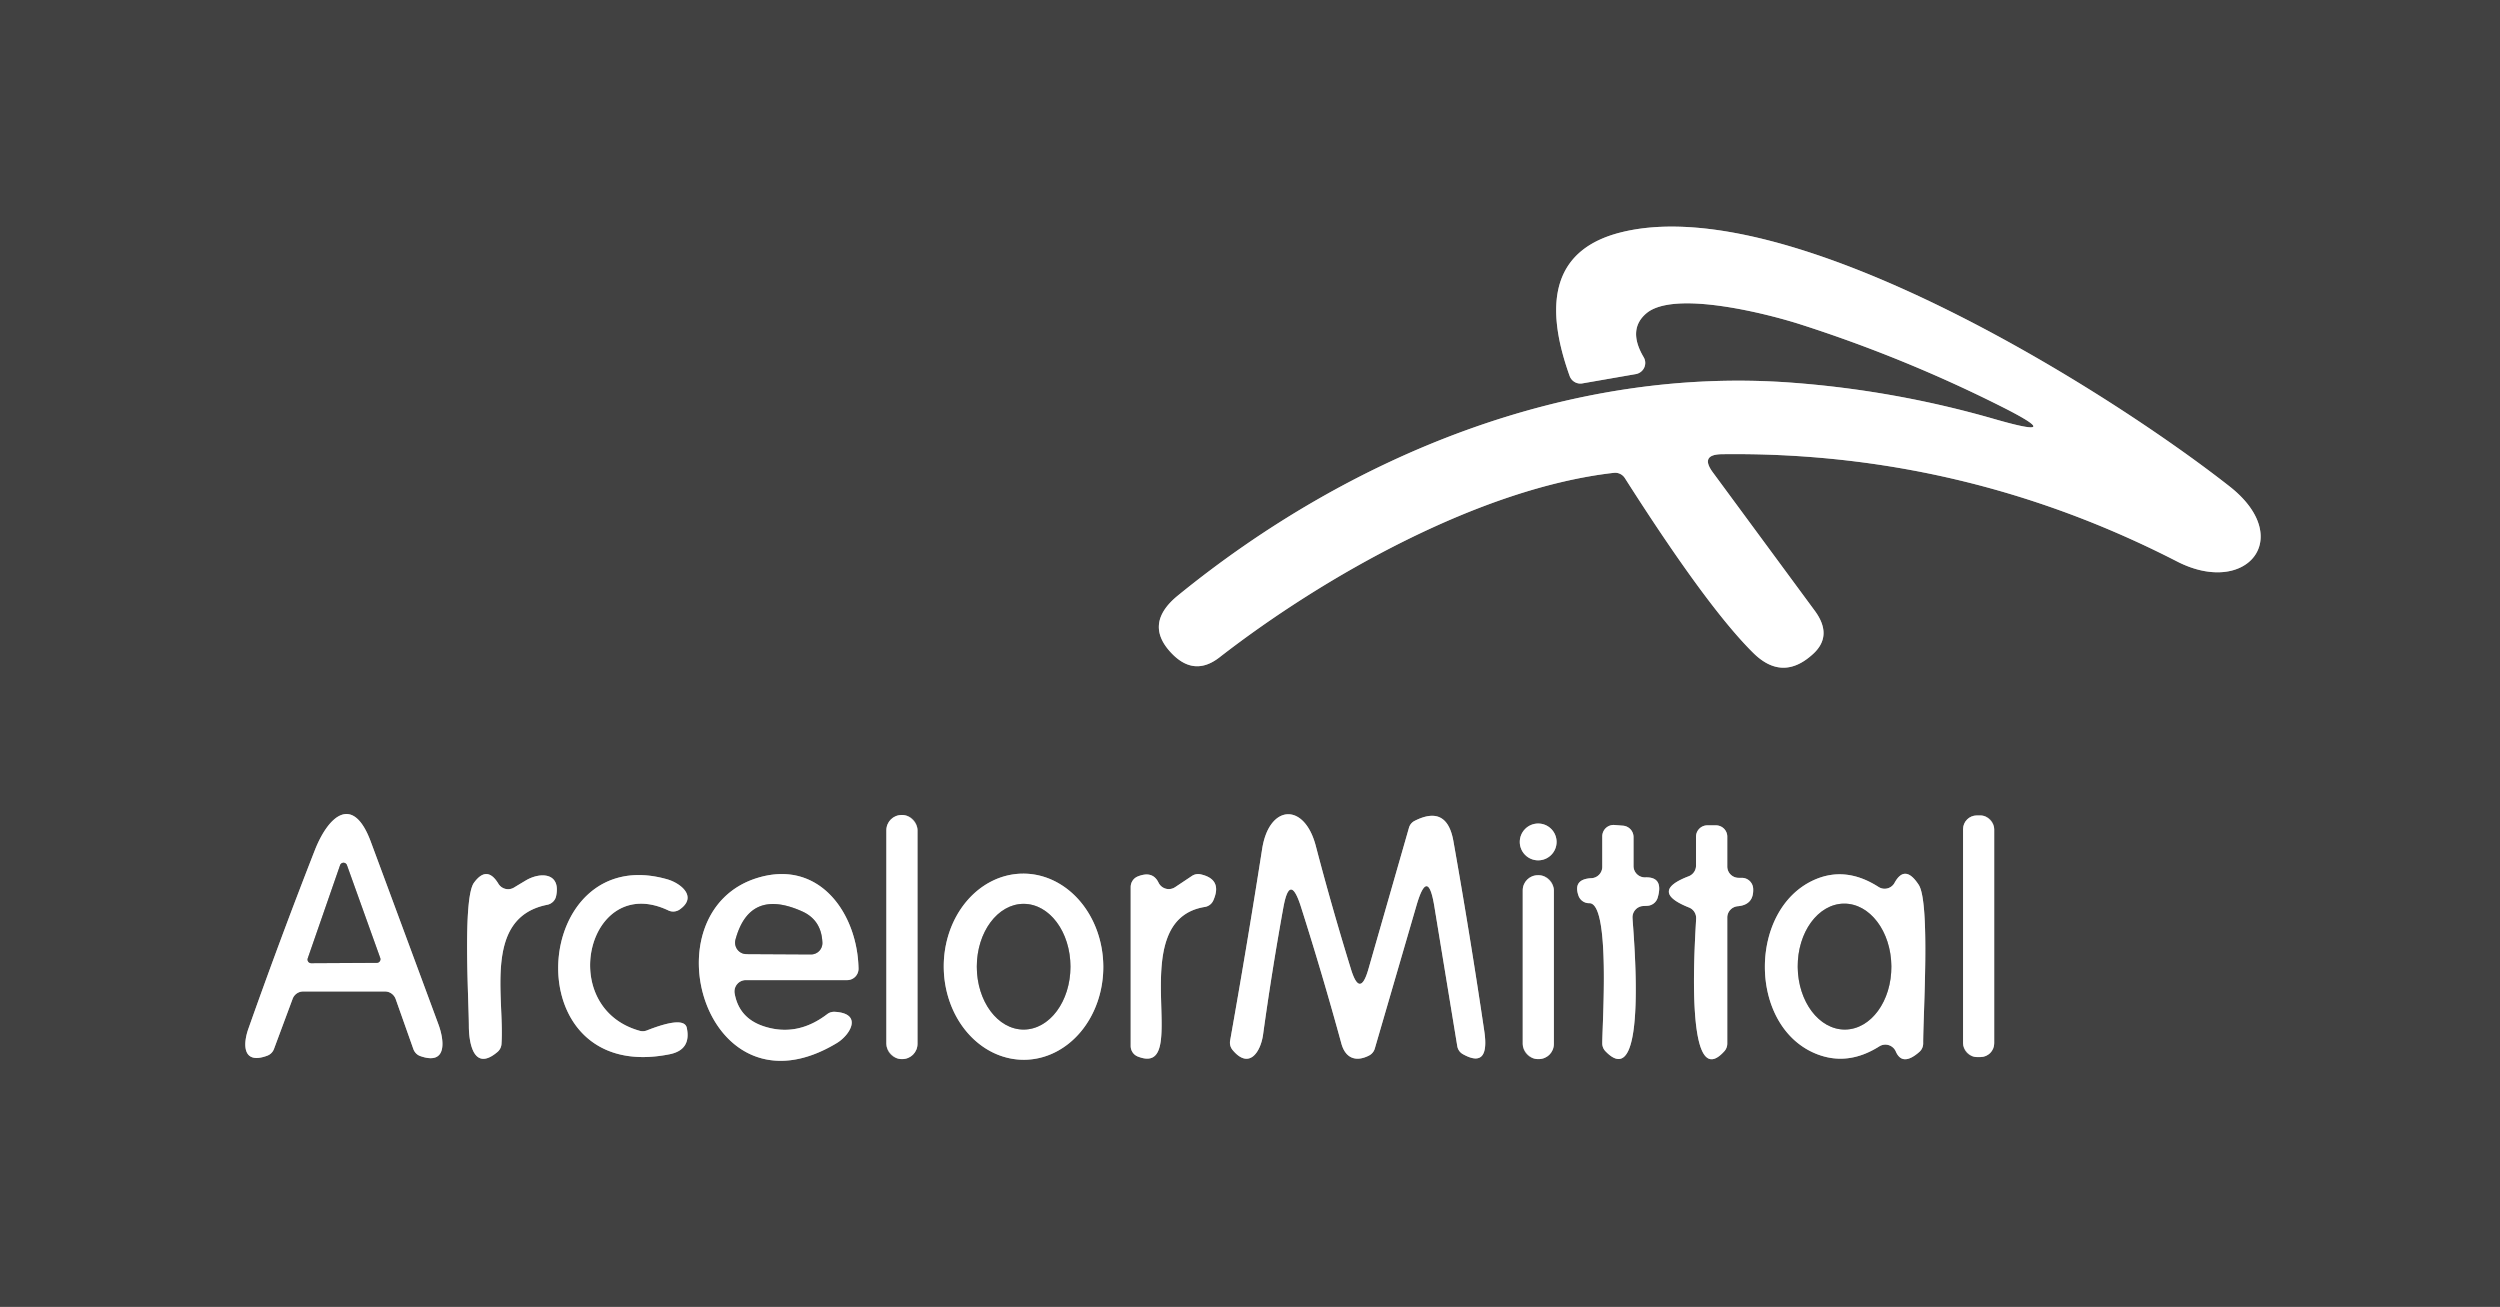 <svg xmlns="http://www.w3.org/2000/svg" viewBox="0 0 220 115"><rect x="0" y="0" width="220" height="115" fill="#808080" stroke="none"/><g fill="none" stroke="#a0a0a0" stroke-width="2"><path d="M175.49 36.87q-8.72-2.51-17.75-3.19c-19.66-1.49-38.97 6.41-54.09 18.73q-3.11 2.54-.43 5.2 1.94 1.91 4.09.24c9.2-7.15 22.98-14.91 34.71-16.24a1.01 1.01 0 0 1 .96.45q7.26 11.4 11.31 15.4 2.59 2.56 5.28.07 1.73-1.6.14-3.77l-8.98-12.19q-1.16-1.57.79-1.6 21.15-.27 40.06 9.44c6.08 3.12 10.43-2.04 4.63-6.6-11.06-8.68-38.94-26.12-53.65-22.34q-8.2 2.11-4.43 12.62a1.01 1 75 0 0 1.11.65l4.71-.82a1 .99-20.3 0 0 .69-1.49q-1.43-2.42.22-3.84c2.44-2.11 10.77.05 13.62.97q9.03 2.9 17.47 7.13 6.2 3.1-.46 1.18M34.82 87.92l1.56 4.41a1.03.98 88.3 0 0 .62.61c2.41.84 2.08-1.45 1.58-2.8q-2.96-8.01-5.95-16.07c-1.56-4.2-3.72-2.32-4.93.76q-3.05 7.8-5.85 15.72c-.48 1.37-.5 3.16 1.67 2.35a1 1 0 0 0 .59-.59l1.64-4.41a.99.99 0 0 1 .93-.65h7.2a1.01.99 80 0 1 .94.67m45.92-14.86a1.34 1.34 0 0 0-1.34-1.34h-.06A1.34 1.34 0 0 0 78 73.06v18.8a1.34 1.34 0 0 0 1.34 1.34h.06a1.34 1.34 0 0 0 1.34-1.34v-18.8m38.15 12.24q-1.67-5.4-3.1-10.86c-1.01-3.86-4.11-3.65-4.72.26q-1.32 8.44-2.82 16.88a1.02 1 30.9 0 0 .21.81c1.47 1.78 2.48.16 2.69-1.34q.77-5.58 1.78-11.16.57-3.17 1.55-.1 1.9 5.97 3.56 12.04c.36 1.31 1.29 1.64 2.43 1.06a1.02.99-6.1 0 0 .51-.61l3.68-12.63q.99-3.38 1.56.1l2.02 12.31a1 .98-80.7 0 0 .5.71q2.37 1.32 1.88-2.01-1.24-8.39-2.72-16.74-.57-3.22-3.4-1.79a.98.97 85.2 0 0-.51.61l-3.57 12.44q-.74 2.58-1.53.02m56.6-12.33a1.21 1.21 0 0 0-1.21-1.21h-.32a1.21 1.21 0 0 0-1.21 1.21v18.84a1.21 1.21 0 0 0 1.21 1.21h.32a1.21 1.21 0 0 0 1.21-1.21V72.97m-38.51 1.12a1.62 1.62 0 0 0-1.62-1.62 1.62 1.62 0 0 0-1.62 1.62 1.62 1.62 0 0 0 1.62 1.62 1.62 1.62 0 0 0 1.62-1.62m6.77 2.12v-2.55a1.01 1 2.5 0 0-.92-1l-.75-.06a1 1 0 0 0-1.08 1v2.68a1 1 0 0 1-.95 1q-1.64.08-1.15 1.52a.99.98 80 0 0 .96.68c1.87-.03 1.14 10.59 1.14 12.34a1 .99 23.2 0 0 .28.69c3.85 4 2.41-10.85 2.38-11.75a1 .99 87.7 0 1 .94-1.03l.38-.02a1.01 1 5.7 0 0 .9-.73q.53-1.83-1.09-1.77a1 1 0 0 1-1.04-1" vector-effect="non-scaling-stroke"/><path d="M152.91 79.75q1.43-.12 1.37-1.54a1 1 0 0 0-1-.96H153a1 1 0 0 1-1-1v-2.62a1 .99.3 0 0-1-1h-.75a1 1 0 0 0-1 1v2.55a1.01 1-10.8 0 1-.64.93q-3.51 1.34.02 2.75a.99.99 0 0 1 .63.94c0 .71-1.21 15.83 2.49 11.7a1.03.97 67.1 0 0 .25-.67V80.75a1.01 1-2.8 0 1 .91-1M43.86 77.77q-1-1.66-2.15-.09c-1.01 1.39-.45 10.41-.45 12.61 0 1.4.39 4.09 2.52 2.28a1 .99 72.1 0 0 .35-.69c.28-4.15-1.63-11.14 4.03-12.26a1 .98-.1 0 0 .78-.77c.43-2.05-1.37-2.14-2.67-1.37q-.52.31-1.03.62a1 1 0 0 1-1.38-.33" vector-effect="non-scaling-stroke"/><path d="M56.29 90.71c-7.44-2.07-4.53-13.95 2.53-10.59a1 .98-49.5 0 0 1-.09c1.59-1.12.08-2.31-1.1-2.65-12.03-3.45-13.61 18.14.18 15.4q1.94-.38 1.54-2.32-.22-1.08-3.52.22a1 1 0 0 1-.63.03" vector-effect="non-scaling-stroke"/><path d="M65.63 86.25h8.92a1 1 0 0 0 1-1.02c-.09-4.78-3.38-9.6-8.81-8-9.93 2.94-4.7 21.56 6.9 14.56 1.18-.71 2.32-2.61-.18-2.75a1.01.99 27.4 0 0-.66.2q-2.65 2.03-5.57 1.08-2.19-.71-2.58-2.89a1 1 0 0 1 .98-1.18m24.526 7.01a8.19 7.02 89.4 0 0 6.934-8.264 8.19 7.02 89.4 0 0-7.106-8.116 8.19 7.02 89.4 0 0-6.934 8.264 8.19 7.02 89.4 0 0 7.106 8.116m11.794-15.59q-.52-1.07-1.83-.54a1.01.99 79.2 0 0-.62.93v13.99a1 .99-79.8 0 0 .64.93c4.92 1.91-1.48-11.99 5.89-13.17a.99.98 6.5 0 0 .75-.59q.81-1.85-1.13-2.28a1 .98 33.5 0 0-.77.15l-1.47.98a1 1 0 0 1-1.46-.4m34.79.68a1.33 1.33 0 0 0-1.33-1.33h-.08a1.33 1.33 0 0 0-1.33 1.33v13.52a1.33 1.33 0 0 0 1.33 1.33h.08a1.33 1.33 0 0 0 1.33-1.33V78.35m30.09 14.18q.58 1.34 2.06.05a1 1 0 0 0 .35-.76c-.01-2.44.63-12.37-.39-13.95q-1.21-1.86-2.13-.18a.99.99 0 0 1-1.41.36q-2.9-1.86-5.68-.61c-5.78 2.61-5.79 12.83.15 15.28q2.78 1.14 5.6-.64a1 1 0 0 1 1.45.45M27.08 84.34a.32.32 0 0 0 .31.42l5.77-.03a.32.32 0 0 0 .3-.43l-2.93-8.17a.32.32 0 0 0-.6 0l-2.85 8.21" vector-effect="non-scaling-stroke"/><path d="M70.56 80.19q-4.61-2.05-5.84 2.51a1.01 1-82.6 0 0 .96 1.26l5.68.03a1 1 0 0 0 1.01-1.04q-.08-2-1.81-2.76M90.08 90.6a5.53 4.12 90 0 0 4.12-5.53 5.53 4.12 90 0 0-4.12-5.53 5.53 4.12 90 0 0-4.12 5.53 5.53 4.12 90 0 0 4.12 5.53m72.288 0a5.54 4.12 89.5 0 0 4.072-5.576 5.54 4.12 89.5 0 0-4.168-5.504 5.54 4.12 89.5 0 0-4.072 5.576 5.54 4.12 89.5 0 0 4.168 5.504" vector-effect="non-scaling-stroke"/></g><path fill="#414141" d="M0 0h220v115H0V0Zm175.49 36.87q-8.72-2.51-17.75-3.19c-19.66-1.49-38.97 6.41-54.09 18.73q-3.11 2.54-.43 5.2 1.94 1.91 4.09.24c9.2-7.15 22.98-14.91 34.71-16.24a1.01 1.01 0 0 1 .96.45q7.26 11.4 11.31 15.4 2.59 2.56 5.28.07 1.73-1.6.14-3.77l-8.98-12.19q-1.16-1.57.79-1.6 21.15-.27 40.06 9.44c6.08 3.12 10.43-2.04 4.63-6.6-11.06-8.68-38.94-26.12-53.65-22.34q-8.2 2.11-4.43 12.62a1.01 1 75 0 0 1.11.65l4.71-.82a1 .99-20.3 0 0 .69-1.49q-1.43-2.42.22-3.84c2.44-2.11 10.77.05 13.62.97q9.03 2.9 17.47 7.13 6.2 3.1-.46 1.18ZM34.82 87.92l1.56 4.41a1.03.98 88.3 0 0 .62.61c2.41.84 2.08-1.45 1.58-2.8q-2.96-8.01-5.95-16.07c-1.56-4.2-3.72-2.32-4.93.76q-3.05 7.8-5.85 15.72c-.48 1.37-.5 3.16 1.67 2.35a1 1 0 0 0 .59-.59l1.64-4.41a.99.99 0 0 1 .93-.65h7.2a1.01.99 80 0 1 .94.67Zm45.92-14.86a1.34 1.34 0 0 0-1.34-1.34h-.06A1.34 1.34 0 0 0 78 73.06v18.8a1.34 1.34 0 0 0 1.34 1.34h.06a1.34 1.34 0 0 0 1.34-1.34v-18.8Zm38.15 12.24q-1.67-5.4-3.1-10.86c-1.01-3.86-4.11-3.65-4.72.26q-1.32 8.44-2.82 16.88a1.02 1 30.9 0 0 .21.81c1.47 1.78 2.48.16 2.69-1.34q.77-5.58 1.78-11.16.57-3.17 1.55-.1 1.9 5.97 3.56 12.04c.36 1.31 1.29 1.64 2.43 1.06a1.02.99-6.1 0 0 .51-.61l3.68-12.63q.99-3.38 1.56.1l2.02 12.31a1 .98-80.7 0 0 .5.71q2.37 1.32 1.88-2.01-1.24-8.39-2.72-16.74-.57-3.22-3.4-1.79a.98.97 85.2 0 0-.51.61l-3.57 12.44q-.74 2.58-1.53.02Zm56.6-12.33a1.21 1.21 0 0 0-1.21-1.21h-.32a1.21 1.21 0 0 0-1.21 1.21v18.84a1.21 1.21 0 0 0 1.21 1.21h.32a1.21 1.21 0 0 0 1.21-1.21V72.97Zm-38.51 1.12a1.62 1.62 0 0 0-1.62-1.62 1.62 1.62 0 0 0-1.62 1.62 1.62 1.62 0 0 0 1.62 1.62 1.62 1.62 0 0 0 1.62-1.62Zm6.77 2.12v-2.55a1.01 1 2.5 0 0-.92-1l-.75-.06a1 1 0 0 0-1.08 1v2.68a1 1 0 0 1-.95 1q-1.64.08-1.15 1.52a.99.98 80 0 0 .96.68c1.87-.03 1.14 10.59 1.14 12.34a1 .99 23.2 0 0 .28.69c3.85 4 2.41-10.85 2.38-11.75a1 .99 87.7 0 1 .94-1.03l.38-.02a1.01 1 5.7 0 0 .9-.73q.53-1.83-1.09-1.77a1 1 0 0 1-1.04-1Zm9.16 3.54q1.43-.12 1.37-1.54a1 1 0 0 0-1-.96H153a1 1 0 0 1-1-1v-2.62a1 .99.3 0 0-1-1h-.75a1 1 0 0 0-1 1v2.55a1.01 1-10.8 0 1-.64.93q-3.51 1.34.02 2.75a.99.99 0 0 1 .63.94c0 .71-1.21 15.83 2.49 11.7a1.03.97 67.1 0 0 .25-.67V80.75a1.01 1-2.8 0 1 .91-1ZM43.86 77.77q-1-1.66-2.15-.09c-1.01 1.39-.45 10.41-.45 12.61 0 1.4.39 4.09 2.52 2.28a1 .99 72.1 0 0 .35-.69c.28-4.15-1.63-11.14 4.03-12.26a1 .98-.1 0 0 .78-.77c.43-2.05-1.37-2.14-2.67-1.37q-.52.31-1.03.62a1 1 0 0 1-1.38-.33Zm12.43 12.94c-7.44-2.07-4.53-13.95 2.53-10.59a1 .98-49.5 0 0 1-.09c1.59-1.12.08-2.31-1.1-2.65-12.03-3.45-13.61 18.14.18 15.4q1.94-.38 1.54-2.32-.22-1.08-3.52.22a1 1 0 0 1-.63.03Zm9.34-4.46h8.92a1 1 0 0 0 1-1.02c-.09-4.78-3.38-9.6-8.81-8-9.93 2.94-4.7 21.56 6.9 14.56 1.18-.71 2.32-2.61-.18-2.75a1.01.99 27.4 0 0-.66.2q-2.65 2.03-5.57 1.08-2.19-.71-2.58-2.89a1 1 0 0 1 .98-1.18Zm24.526 7.01a8.19 7.02 89.4 0 0 6.934-8.264 8.19 7.02 89.4 0 0-7.106-8.116 8.19 7.02 89.4 0 0-6.934 8.264 8.19 7.02 89.4 0 0 7.106 8.116Zm11.794-15.59q-.52-1.07-1.83-.54a1.01.99 79.2 0 0-.62.93v13.99a1 .99-79.8 0 0 .64.93c4.92 1.91-1.48-11.99 5.89-13.17a.99.98 6.5 0 0 .75-.59q.81-1.85-1.13-2.28a1 .98 33.5 0 0-.77.15l-1.47.98a1 1 0 0 1-1.46-.4Zm34.79.68a1.33 1.33 0 0 0-1.33-1.33h-.08a1.33 1.33 0 0 0-1.33 1.33v13.52a1.33 1.33 0 0 0 1.33 1.33h.08a1.33 1.33 0 0 0 1.33-1.33V78.35Zm30.09 14.18q.58 1.34 2.06.05a1 1 0 0 0 .35-.76c-.01-2.44.63-12.37-.39-13.95q-1.21-1.86-2.13-.18a.99.99 0 0 1-1.41.36q-2.9-1.86-5.68-.61c-5.78 2.61-5.79 12.83.15 15.28q2.78 1.14 5.6-.64a1 1 0 0 1 1.45.45Z"/><path fill="#fff" d="M175.95 35.69q-8.44-4.23-17.47-7.13c-2.85-.92-11.18-3.08-13.62-.97q-1.65 1.42-.22 3.84a1 .99-20.3 0 1-.69 1.49l-4.71.82a1.01 1 75 0 1-1.11-.65q-3.77-10.51 4.43-12.62c14.71-3.78 42.59 13.66 53.65 22.34 5.8 4.56 1.45 9.72-4.63 6.6q-18.91-9.71-40.06-9.44-1.95.03-.79 1.6l8.98 12.19q1.59 2.17-.14 3.77-2.69 2.49-5.28-.07-4.05-4-11.31-15.4a1.01 1.01 0 0 0-.96-.45c-11.73 1.33-25.51 9.09-34.71 16.24q-2.15 1.67-4.09-.24-2.68-2.66.43-5.2c15.12-12.32 34.43-20.22 54.09-18.73q9.03.68 17.75 3.19 6.66 1.92.46-1.18ZM33.88 87.25h-7.2a.99.99 0 0 0-.93.65l-1.64 4.41a1 1 0 0 1-.59.59c-2.17.81-2.15-.98-1.67-2.35q2.8-7.92 5.85-15.72c1.21-3.08 3.37-4.96 4.93-.76q2.99 8.06 5.95 16.07c.5 1.35.83 3.64-1.58 2.8a1.03.98 88.3 0 1-.62-.61l-1.56-4.41a1.01.99 80 0 0-.94-.67Zm-6.8-2.91a.32.32 0 0 0 .31.42l5.77-.03a.32.32 0 0 0 .3-.43l-2.93-8.17a.32.32 0 0 0-.6 0l-2.85 8.21Z"/><rect width="2.74" height="21.48" x="78" y="71.72" fill="#fff" rx="1.34"/><path fill="#fff" d="m120.42 85.28 3.57-12.44a.98.97 85.2 0 1 .51-.61q2.83-1.43 3.4 1.79 1.48 8.35 2.72 16.74.49 3.33-1.88 2.01a1 .98-80.7 0 1-.5-.71l-2.02-12.31q-.57-3.48-1.56-.1l-3.68 12.63a1.02.99-6.1 0 1-.51.61c-1.14.58-2.07.25-2.43-1.06q-1.66-6.07-3.56-12.04-.98-3.07-1.55.1-1.01 5.58-1.78 11.16c-.21 1.5-1.22 3.12-2.69 1.34a1.02 1 30.9 0 1-.21-.81q1.5-8.44 2.82-16.88c.61-3.91 3.71-4.12 4.72-.26q1.43 5.46 3.1 10.86.79 2.56 1.53-.02Z"/><rect width="2.74" height="21.26" x="172.75" y="71.76" fill="#fff" rx="1.21"/><circle cx="135.36" cy="74.09" r="1.62" fill="#fff"/><path fill="#fff" d="M144.79 77.21q1.62-.06 1.09 1.77a1.01 1 5.7 0 1-.9.73l-.38.02a1 .99 87.7 0 0-.94 1.03c.03.9 1.47 15.75-2.38 11.75a1 .99 23.2 0 1-.28-.69c0-1.75.73-12.37-1.14-12.34a.99.98 80 0 1-.96-.68q-.49-1.44 1.15-1.52a1 1 0 0 0 .95-1V73.6a1 1 0 0 1 1.08-1l.75.06a1.01 1 2.5 0 1 .92 1v2.55a1 1 0 0 0 1.04 1Z"/><path fill="#fff" d="M152 80.75v11.08a1.03.97 67.1 0 1-.25.67c-3.7 4.13-2.49-10.99-2.49-11.7a.99.99 0 0 0-.63-.94q-3.53-1.41-.02-2.75a1.01 1-10.8 0 0 .64-.93v-2.55a1 1 0 0 1 1-1h.75a1 .99.3 0 1 1 1v2.62a1 1 0 0 0 1 1h.28a1 1 0 0 1 1 .96q.06 1.42-1.37 1.54a1.01 1-2.8 0 0-.91 1Z"/><path fill="#414141" d="m27.08 84.34 2.85-8.21a.32.32 0 0 1 .6 0l2.93 8.17a.32.32 0 0 1-.3.43l-5.77.03a.32.32 0 0 1-.31-.42Z"/><path fill="#fff" d="M45.24 78.1q.51-.31 1.03-.62c1.3-.77 3.1-.68 2.67 1.37a1 .98-.1 0 1-.78.77c-5.66 1.12-3.75 8.11-4.03 12.26a1 .99 72.1 0 1-.35.69c-2.13 1.81-2.52-.88-2.52-2.28 0-2.2-.56-11.22.45-12.61q1.15-1.57 2.15.09a1 1 0 0 0 1.38.33Z"/><path fill="#fff" d="M56.29 90.71a1 1 0 0 0 .63-.03q3.3-1.3 3.52-.22.4 1.94-1.54 2.32c-13.79 2.74-12.21-18.85-.18-15.4 1.18.34 2.69 1.53 1.1 2.65a1 .98-49.5 0 1-1 .09c-7.06-3.36-9.97 8.52-2.53 10.59Z"/><path fill="#fff" d="M64.65 87.43q.39 2.18 2.58 2.89 2.92.95 5.57-1.08a1.01.99 27.4 0 1 .66-.2c2.5.14 1.36 2.04.18 2.75-11.6 7-16.83-11.62-6.9-14.56 5.43-1.6 8.72 3.22 8.81 8a1 1 0 0 1-1 1.02h-8.92a1 1 0 0 0-.98 1.18Zm5.91-7.24q-4.61-2.05-5.84 2.51a1.01 1-82.6 0 0 .96 1.26l5.68.03a1 1 0 0 0 1.01-1.04q-.08-2-1.81-2.76Zm19.596 13.07a8.19 7.02 89.4 0 1-7.106-8.117 8.19 7.02 89.4 0 1 6.934-8.263 8.19 7.02 89.4 0 1 7.106 8.117 8.19 7.02 89.4 0 1-6.934 8.263Zm-.076-2.66a5.53 4.12 90 0 0 4.12-5.53 5.53 4.12 90 0 0-4.12-5.53 5.53 4.12 90 0 0-4.12 5.53 5.53 4.12 90 0 0 4.12 5.53Z"/><path fill="#fff" d="m103.41 78.07 1.47-.98a1 .98 33.5 0 1 .77-.15q1.94.43 1.13 2.28a.99.98 6.5 0 1-.75.59c-7.37 1.18-.97 15.08-5.89 13.17a1 .99-79.8 0 1-.64-.93V78.06a1.01.99 79.2 0 1 .62-.93q1.31-.53 1.83.54a1 1 0 0 0 1.46.4Z"/><rect width="2.74" height="16.18" x="134" y="77.02" fill="#fff" rx="1.33"/><path fill="#fff" d="M165.38 92.08q-2.82 1.78-5.6.64c-5.94-2.45-5.93-12.67-.15-15.28q2.78-1.25 5.68.61a.99.99 0 0 0 1.41-.36q.92-1.68 2.13.18c1.02 1.58.38 11.51.39 13.95a1 1 0 0 1-.35.76q-1.48 1.29-2.06-.05a1 1 0 0 0-1.45-.45Zm-3.012-1.48a5.54 4.12 89.5 0 0 4.072-5.576 5.54 4.12 89.5 0 0-4.168-5.504 5.54 4.12 89.5 0 0-4.072 5.576 5.54 4.12 89.5 0 0 4.168 5.504Z"/><path fill="#414141" d="M70.56 80.19q1.73.76 1.81 2.76a1 1 0 0 1-1.01 1.04l-5.68-.03a1.01 1-82.6 0 1-.96-1.26q1.23-4.56 5.84-2.51Z"/><ellipse fill="#414141" rx="5.53" ry="4.12" transform="rotate(90 2.505 87.575)"/><ellipse fill="#414141" rx="5.54" ry="4.12" transform="rotate(89.5 38.257 124.401)"/></svg>
